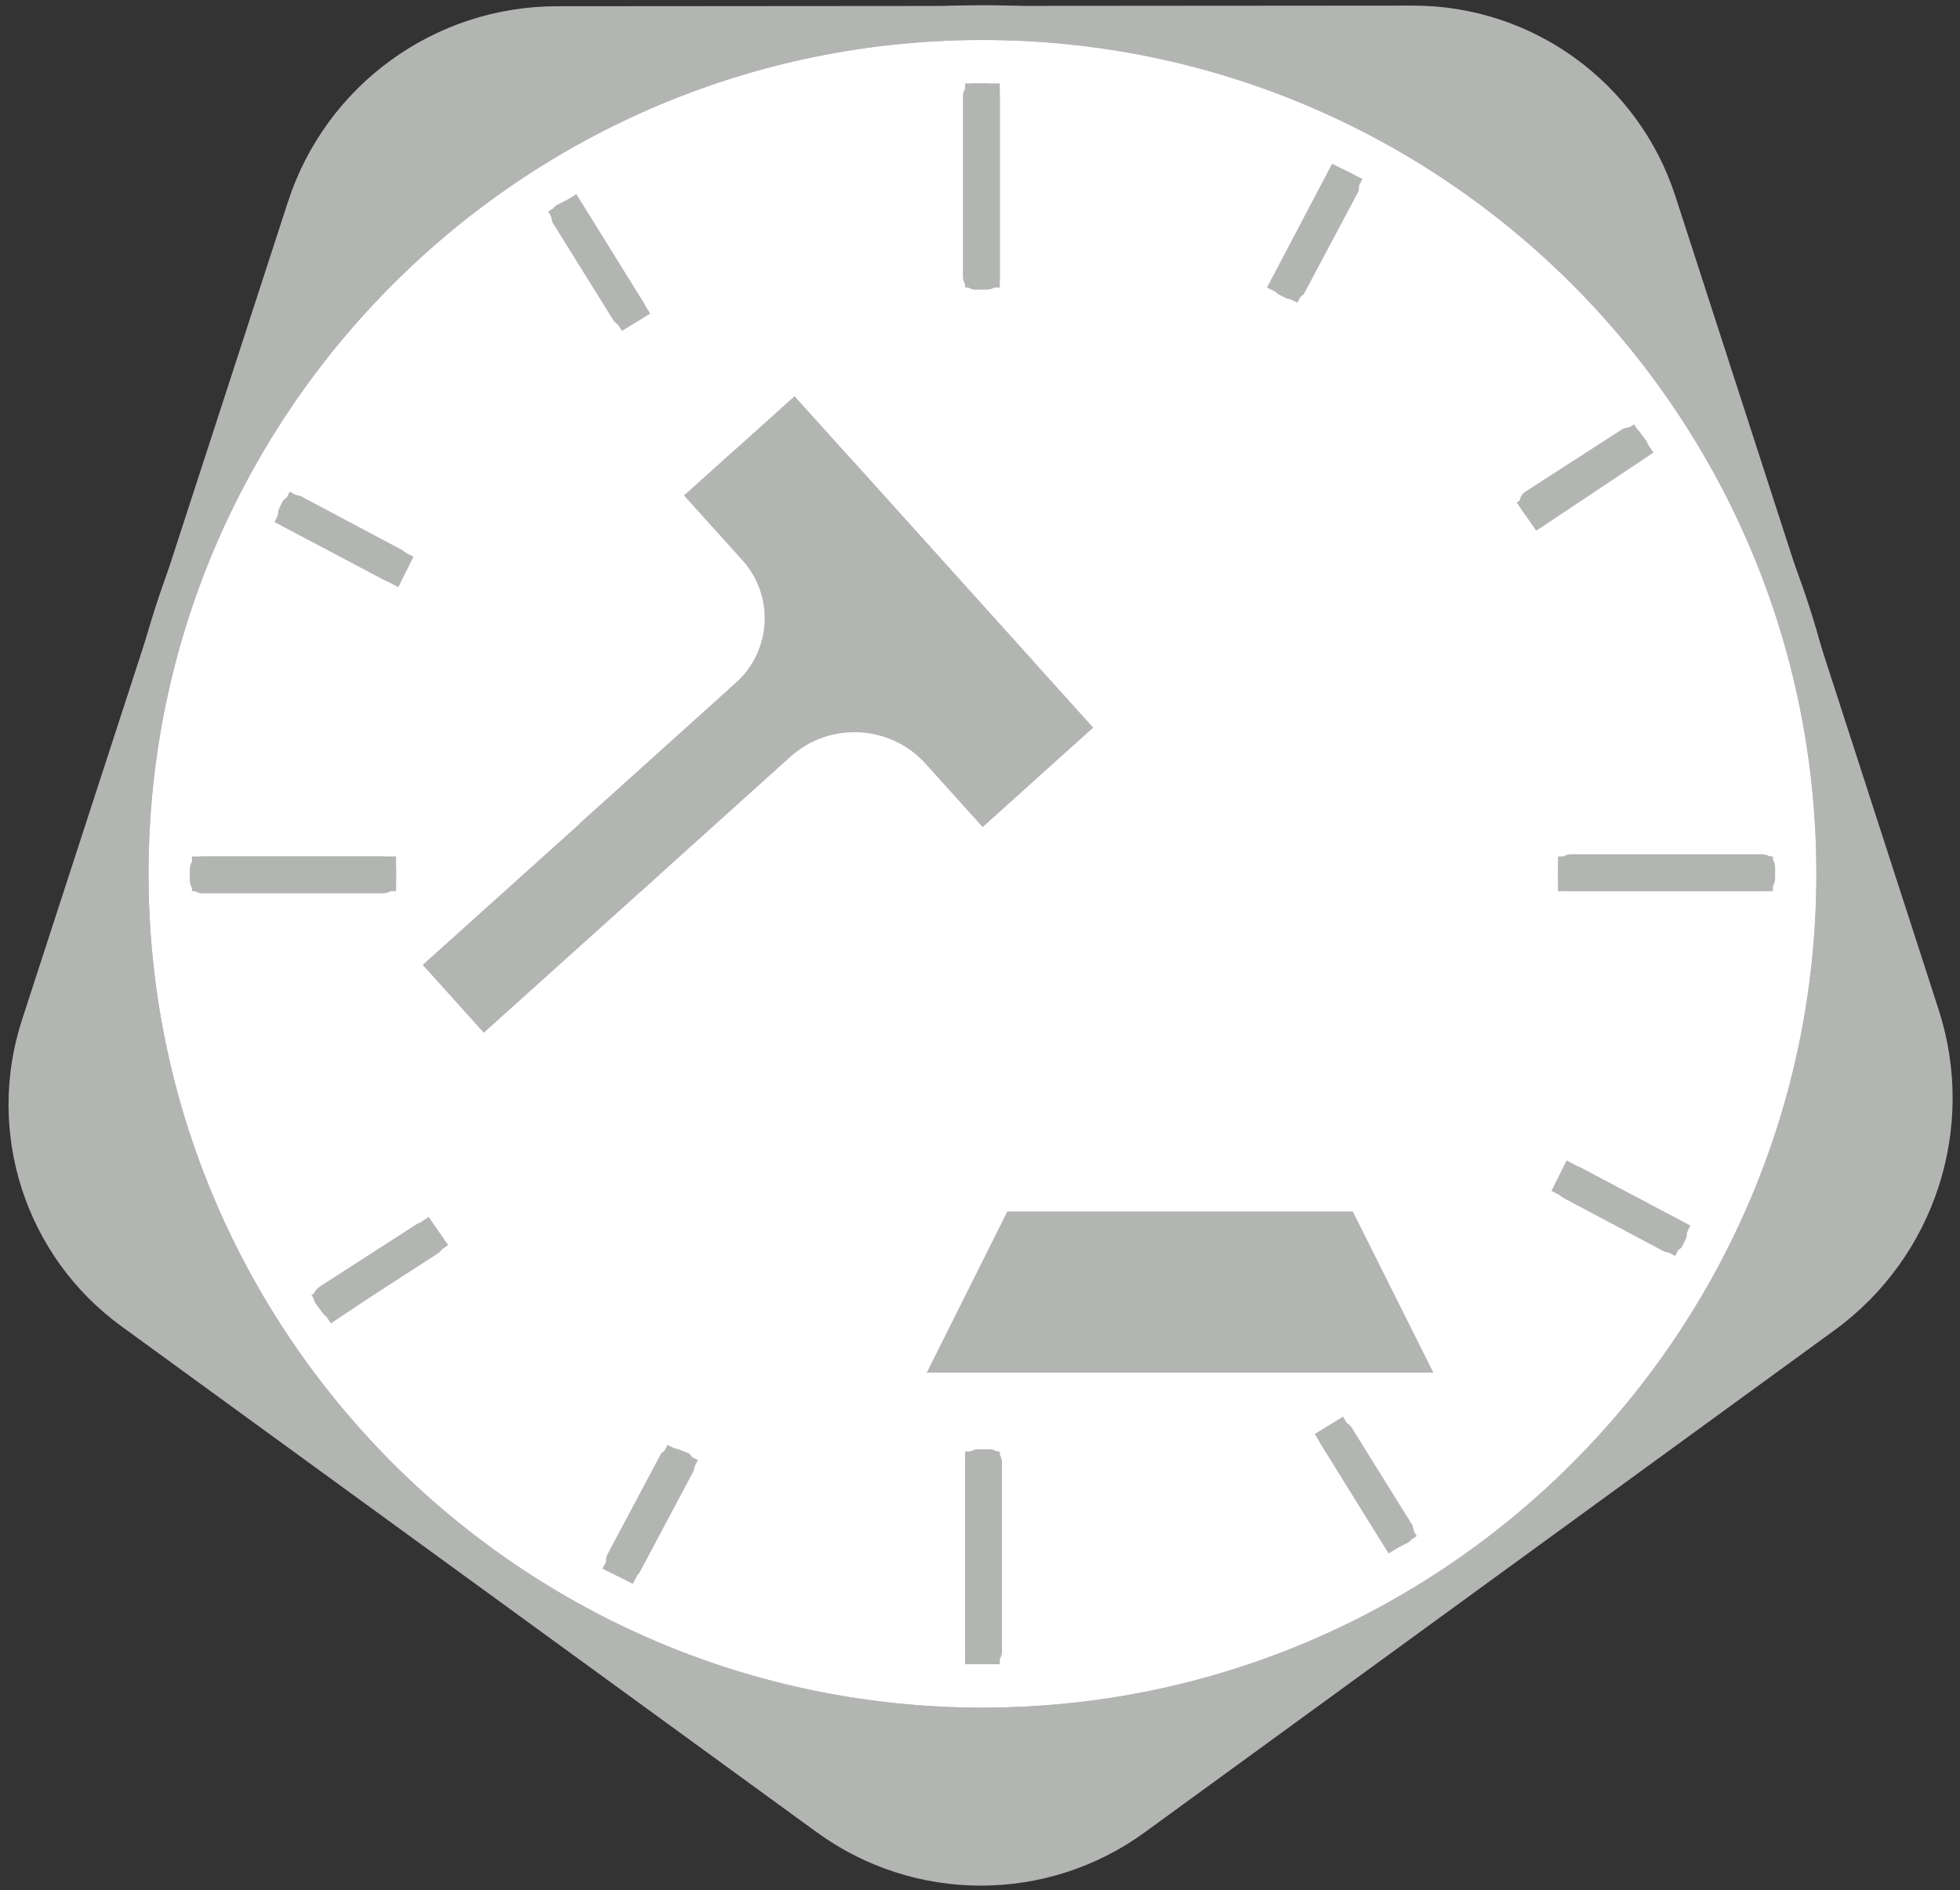 <?xml version="1.0" encoding="UTF-8" standalone="no" ?>
<!DOCTYPE svg PUBLIC "-//W3C//DTD SVG 1.1//EN" "http://www.w3.org/Graphics/SVG/1.1/DTD/svg11.dtd">
<svg xmlns="http://www.w3.org/2000/svg" xmlns:xlink="http://www.w3.org/1999/xlink" version="1.1" width="225" height="217" viewBox="0 0 225 217" xml:space="preserve">
<rect x="0" y="0" width="225" height="217" fill="#333333" stroke="none"/>
<desc>Created with Fabric.js 5.3.0</desc>
<defs>
</defs>
<g transform="matrix(-0.908 2.793 -2.65 -0.861 120.231 102.992)" id="WEyheQAPNqXhtua-tgMv1"  >
<path style="stroke: none; stroke-width: 1; stroke-dasharray: none; stroke-linecap: butt; stroke-dashoffset: 0; stroke-linejoin: miter; stroke-miterlimit: 4; fill: rgb(179,181,179); fill-rule: nonzero; opacity: 1;"  transform=" translate(0, 0)" d="M -37.561 -2.973 C -39.008 -7.656 -37.425 -12.789 -33.642 -15.68 L -6.575 -36.359 L -6.575 -36.359 C -2.646 -39.36 2.668 -39.36 6.597 -36.359 L 33.59 -15.735 L 33.59 -15.735 C 37.417 -12.812 39.019 -7.62 37.555 -2.883 L 27.141 30.812 L 27.141 30.812 C 25.704 35.462 21.59 38.61 16.95 38.61 L -16.682 38.61 L -16.682 38.61 C -21.469 38.61 -25.713 35.363 -27.196 30.565 z" stroke-linecap="round" />
</g>
<g transform="matrix(2.493 0 0 2.493 112.782 100.322)" id="zhaxw83Hh2caoAWiQHRgT"  >
<g style=""   >
		<g transform="matrix(1 0 0 1 0 0)" id="qWeYPORYxzqxpiryL46Wi"  >
<path style="stroke: none; stroke-width: 1; stroke-dasharray: none; stroke-linecap: butt; stroke-dashoffset: 0; stroke-linejoin: miter; stroke-miterlimit: 4; fill: rgb(255,255,255); fill-rule: nonzero; opacity: 1;"  transform=" translate(-40, -40)" d="M 40 1.6 C 18.8 1.6 1.6 18.8 1.6 40 C 1.6 61.2 18.8 78.4 40 78.4 C 61.2 78.4 78.4 61.2 78.4 40 C 78.4 18.8 61.2 1.6 40 1.6 z M 39.2 3.6 L 40.8 3.6 L 40.8 13 L 39.2 13 L 39.2 3.6 z M 8.1 22.4 L 13.8 25.4 L 13.1 26.8 L 7.4 23.8 L 8.1 22.4 z M 3.6 39.2 L 13 39.2 L 13 40.8 L 3.6 40.8 L 3.6 39.2 z M 10 60.7 L 9.1 59.4 L 14.5 55.8 L 15.4 57.1 L 10 60.7 z M 21.3 8.7 L 24.7 14.2 L 23.4 15 L 20 9.5 L 21.3 8.7 z M 23.9 72.7 L 22.5 72 L 25.5 66.3 L 26.9 67 L 23.9 72.7 z M 40.8 76.4 L 39.2 76.4 L 39.2 66.6 L 40.8 66.6 L 40.8 76.4 z M 53.1 13 L 56.1 7.3 L 57.5 8 L 54.5 13.7 L 53.1 13 z M 58.7 71.3 L 55.3 65.8 L 56.6 65 L 60 70.5 L 58.7 71.3 z M 71.9 57.6 L 66.2 54.6 L 66.9 53.2 L 72.6 56.2 L 71.9 57.6 z M 76.4 40.8 L 66.5 40.8 L 66.5 39.2 L 76.4 39.2 L 76.4 40.8 z M 70.9 20.6 L 65.5 24.2 L 64.6 22.9 L 70 19.3 L 70.9 20.6 z" stroke-linecap="round" />
</g>
		<g transform="matrix(1 0 0 1 0 0)" id="tavY6UuLKKUEhvXdo5VwR"  >
<path style="stroke: none; stroke-width: 1; stroke-dasharray: none; stroke-linecap: butt; stroke-dashoffset: 0; stroke-linejoin: miter; stroke-miterlimit: 4; fill: rgb(179,181,179); fill-rule: nonzero; opacity: 1;"  transform=" translate(-40, -40)" d="M 14.8 56.3 L 15.1 56.7 C 15.3 57 15.2 57.3 14.9 57.5 L 10.4 60.4 C 10.1 60.6 9.8 60.5 9.6 60.2 L 9.3 59.8 C 9.1 59.5 9.2 59.2 9.5 59 L 14 56.1 C 14.3 56 14.7 56.1 14.8 56.3 z M 24.4 13.7 L 21.6 9.2 C 21.4 8.9 21.1 8.9 20.8 9 L 20.4 9.2 C 20.1 9.4 20.1 9.7 20.2 10 L 23 14.5 C 23.2 14.8 23.5 14.8 23.8 14.7 L 24.2 14.5 C 24.5 14.3 24.6 14 24.4 13.7 z M 23 72.2 L 23.4 72.4 C 23.7 72.5 24 72.4 24.2 72.2 L 26.7 67.5 C 26.8 67.2 26.7 66.9 26.5 66.7 L 26 66.5 C 25.7 66.4 25.4 66.5 25.2 66.7 L 22.7 71.4 C 22.6 71.7 22.7 72.1 23 72.2 z M 13.3 25.1 L 8.6 22.6 C 8.3 22.5 8 22.6 7.8 22.8 L 7.6 23.2 C 7.5 23.5 7.6 23.8 7.8 24 L 12.5 26.5 C 12.8 26.6 13.1 26.5 13.3 26.3 L 13.5 25.9 C 13.7 25.6 13.6 25.3 13.3 25.1 z M 12.4 39.2 L 4.1 39.2 C 3.8 39.2 3.5 39.4 3.5 39.8 L 3.5 40.3 C 3.5 40.6 3.7 40.9 4.1 40.9 L 12.4 40.9 C 12.7 40.9 13 40.7 13 40.3 L 13 39.8 C 13 39.5 12.7 39.2 12.4 39.2 z M 40.2 3.6 L 39.7 3.6 C 39.4 3.6 39.1 3.8 39.1 4.2 L 39.1 12.5 C 39.1 12.8 39.3 13.1 39.7 13.1 L 40.2 13.1 C 40.5 13.1 40.8 12.9 40.8 12.5 L 40.8 4.1 C 40.8 3.8 40.5 3.6 40.2 3.6 z M 39.8 76.4 L 40.3 76.4 C 40.6 76.4 40.9 76.2 40.9 75.8 L 40.9 67.1 C 40.9 66.8 40.7 66.5 40.3 66.5 L 39.8 66.5 C 39.5 66.5 39.2 66.7 39.2 67.1 L 39.2 75.8 C 39.2 76.2 39.5 76.4 39.8 76.4 z M 65.9 23.8 L 70.4 20.9 C 70.7 20.7 70.7 20.4 70.6 20.1 L 70.3 19.7 C 70.1 19.4 69.8 19.4 69.5 19.5 L 65 22.4 C 64.7 22.6 64.7 22.9 64.8 23.2 L 65.1 23.6 C 65.3 23.9 65.7 24 65.9 23.8 z M 66.7 54.9 L 71.4 57.4 C 71.7 57.5 72 57.4 72.2 57.2 L 72.4 56.8 C 72.5 56.5 72.4 56.2 72.2 56 L 67.5 53.5 C 67.2 53.4 66.9 53.5 66.7 53.7 L 66.5 54.1 C 66.3 54.4 66.4 54.7 66.7 54.9 z M 67.1 40.8 L 75.9 40.8 C 76.2 40.8 76.5 40.6 76.5 40.2 L 76.5 39.7 C 76.5 39.4 76.3 39.1 75.9 39.1 L 67.1 39.1 C 66.8 39.1 66.5 39.3 66.5 39.7 L 66.5 40.2 C 66.6 40.5 66.8 40.8 67.1 40.8 z M 55.6 66.3 L 58.4 70.8 C 58.6 71.1 58.9 71.1 59.2 71 L 59.6 70.8 C 59.9 70.6 59.9 70.3 59.8 70 L 57 65.5 C 56.8 65.2 56.5 65.2 56.2 65.3 L 55.8 65.5 C 55.5 65.7 55.4 66 55.6 66.3 z M 55.9 7.8 L 53.4 12.5 C 53.3 12.8 53.4 13.1 53.6 13.3 L 54 13.5 C 54.3 13.6 54.6 13.5 54.8 13.3 L 57.3 8.6 C 57.4 8.3 57.3 8 57.1 7.8 L 56.7 7.6 C 56.3 7.4 56 7.5 55.9 7.8 z M 40.8 39.2 L 40.8 18.7 C 40.8 18.4 40.6 18.1 40.2 18.1 L 39.7 18.1 C 39.4 18.1 39.1 18.3 39.1 18.7 L 39.1 39.6 C 39.1 40.3 39.7 40.9 40.4 40.9 L 51.8 40.9 C 52.1 40.9 52.4 40.7 52.4 40.3 L 52.4 39.8 C 52.4 39.5 52.2 39.2 51.8 39.2 L 40.8 39.2 L 40.8 39.2 z" stroke-linecap="round" />
</g>
		<g transform="matrix(1 0 0 1 0 0)" id="BCaK6pmT6vRbx4VIVcZ_J"  >
<path style="stroke: none; stroke-width: 1; stroke-dasharray: none; stroke-linecap: butt; stroke-dashoffset: 0; stroke-linejoin: miter; stroke-miterlimit: 4; fill: rgb(179,181,179); fill-rule: nonzero; opacity: 1;"  transform=" translate(-40, -40)" d="M 40 0 C 17.9 0 0 17.9 0 40 C 0 62.1 17.9 80 40 80 C 62.1 80 80 62.1 80 40 C 80 17.9 62.1 0 40 0 z M 40 78.4 C 18.8 78.4 1.6 61.2 1.6 40 C 1.6 18.8 18.8 1.6 40 1.6 C 61.2 1.6 78.4 18.8 78.4 40 C 78.4 61.2 61.2 78.4 40 78.4 z" stroke-linecap="round" />
</g>
</g>
</g>
<g transform="matrix(0.666 0 0 0.666 112.782 100.322)" id="nAbFx277r28coenwf7-Hg"  >
<path style="stroke: rgb(2,241,106); stroke-width: 0; stroke-dasharray: none; stroke-linecap: butt; stroke-dashoffset: 0; stroke-linejoin: miter; stroke-miterlimit: 4; fill: rgb(255,255,255); fill-rule: nonzero; opacity: 1;"  transform=" translate(0, 0)" d="M 0 -96.104 C 53.049 -96.104 96.104 -53.049 96.104 0 C 96.104 53.049 53.049 96.104 0 96.104 C -53.049 96.104 -96.104 53.049 -96.104 0 C -96.104 -53.049 -53.049 -96.104 0 -96.104 z" stroke-linecap="round" />
</g>
<g transform="matrix(0.727 0 0 0.727 135.465 128.509)" id="YM6jW7ppETIXfYHsN1RLm"  >
<path style="stroke: none; stroke-width: 1; stroke-dasharray: none; stroke-linecap: butt; stroke-dashoffset: 0; stroke-linejoin: miter; stroke-miterlimit: 4; fill: rgb(179,181,179); fill-rule: nonzero; opacity: 1;"  transform=" translate(0, 0)" d="M 20 0 L 40 40 L 0 40 L -40 40 L -20 0 L 0 -40 z" stroke-linecap="round" />
</g>
<g transform="matrix(1.416 0 0 1.416 136.577 117.482)" id="Qzor7786Ig8PQM5ezbaSv"  >
<path style="stroke: rgb(59,104,17); stroke-width: 0; stroke-dasharray: none; stroke-linecap: butt; stroke-dashoffset: 0; stroke-linejoin: miter; stroke-miterlimit: 4; fill: rgb(255,255,255); fill-rule: nonzero; opacity: 1;"  transform=" translate(0, 0)" d="M -15.26 -15.26 L 15.26 -15.26 L 15.26 15.26 L -15.26 15.26 z" stroke-linecap="round" />
</g>
<g transform="matrix(0.694 0.771 -0.771 0.694 89.313 81.634)" id="G12m0FzFmGEgL0oQaIbu_"  >
<path style="stroke: rgb(68,33,228); stroke-width: 0; stroke-dasharray: none; stroke-linecap: butt; stroke-dashoffset: 0; stroke-linejoin: miter; stroke-miterlimit: 4; fill: rgb(179,181,179); fill-rule: nonzero; opacity: 1;"  transform=" translate(-0, 0)" d="M -24.675 -14.875 C -24.675 -20.288 -20.288 -24.675 -14.875 -24.675 L 14.875 -24.675 L 14.875 -24.675 C 20.288 -24.675 24.675 -20.288 24.675 -14.875 L 24.675 14.875 L 24.675 14.875 C 24.675 17.474 23.643 19.967 21.805 21.805 C 19.967 23.643 17.474 24.675 14.875 24.675 L -14.875 24.675 L -14.875 24.675 C -20.288 24.675 -24.675 20.288 -24.675 14.875 z" stroke-linecap="round" />
</g>
<g transform="matrix(0.528 0.586 -0.505 0.454 91.957 79.253)" id="CgxhjEaurDW6GK9JSRJsL"  >
<path style="stroke: rgb(19,5,144); stroke-width: 0; stroke-dasharray: none; stroke-linecap: butt; stroke-dashoffset: 0; stroke-linejoin: miter; stroke-miterlimit: 4; fill: rgb(179,181,179); fill-rule: nonzero; opacity: 1;"  transform=" translate(0, 0)" d="M -32.468 -32.468 L 32.468 -32.468 L 32.468 32.468 L -32.468 32.468 z" stroke-linecap="round" />
</g>
<g transform="matrix(0.418 0.464 -0.586 0.528 93.447 111.734)" id="YVHM1BST8dvTbFCvmtFs1"  >
<path style="stroke: rgb(236,189,76); stroke-width: 0; stroke-dasharray: none; stroke-linecap: butt; stroke-dashoffset: 0; stroke-linejoin: miter; stroke-miterlimit: 4; fill: rgb(255,255,255); fill-rule: nonzero; opacity: 1;"  transform=" translate(-0, 0)" d="M -32.468 -18.52 C -32.468 -26.223 -24.576 -32.468 -14.841 -32.468 L 14.841 -32.468 L 14.841 -32.468 C 24.576 -32.468 32.468 -26.223 32.468 -18.52 L 32.468 18.52 L 32.468 18.52 C 32.468 26.223 24.576 32.468 14.841 32.468 L -14.841 32.468 L -14.841 32.468 C -24.576 32.468 -32.468 26.223 -32.468 18.52 z" stroke-linecap="round" />
</g>
<g transform="matrix(0.345 0.383 -0.586 0.528 61.65 76.419)" id="2xsMn-kl9EthL5QiXmnj3"  >
<path style="stroke: rgb(236,189,76); stroke-width: 0; stroke-dasharray: none; stroke-linecap: butt; stroke-dashoffset: 0; stroke-linejoin: miter; stroke-miterlimit: 4; fill: rgb(255,255,255); fill-rule: nonzero; opacity: 1;"  transform=" translate(-0, -0)" d="M -32.468 -17.56 C -32.468 -25.793 -22.255 -32.468 -9.658 -32.468 L 13.19 -32.468 L 13.19 -32.468 C 23.837 -32.468 32.468 -26.827 32.468 -19.868 L 32.468 17.56 L 32.468 17.56 C 32.468 25.793 22.255 32.468 9.658 32.468 L -13.19 32.468 L -13.19 32.468 C -23.837 32.468 -32.468 26.827 -32.468 19.868 z" stroke-linecap="round" />
</g>
<g transform="matrix(0.108 0.12 -0.309 0.278 62.063 105.648)" id="oZPg1ci_tsQCpMXI5_hrA"  >
<path style="stroke: rgb(202,139,46); stroke-width: 0; stroke-dasharray: none; stroke-linecap: butt; stroke-dashoffset: 0; stroke-linejoin: miter; stroke-miterlimit: 4; fill: rgb(179,181,179); fill-rule: nonzero; opacity: 1;"  transform=" translate(0, 0)" d="M -32.468 -32.468 L 32.468 -32.468 L 32.468 32.468 L -32.468 32.468 z" stroke-linecap="round" />
</g>
</svg>